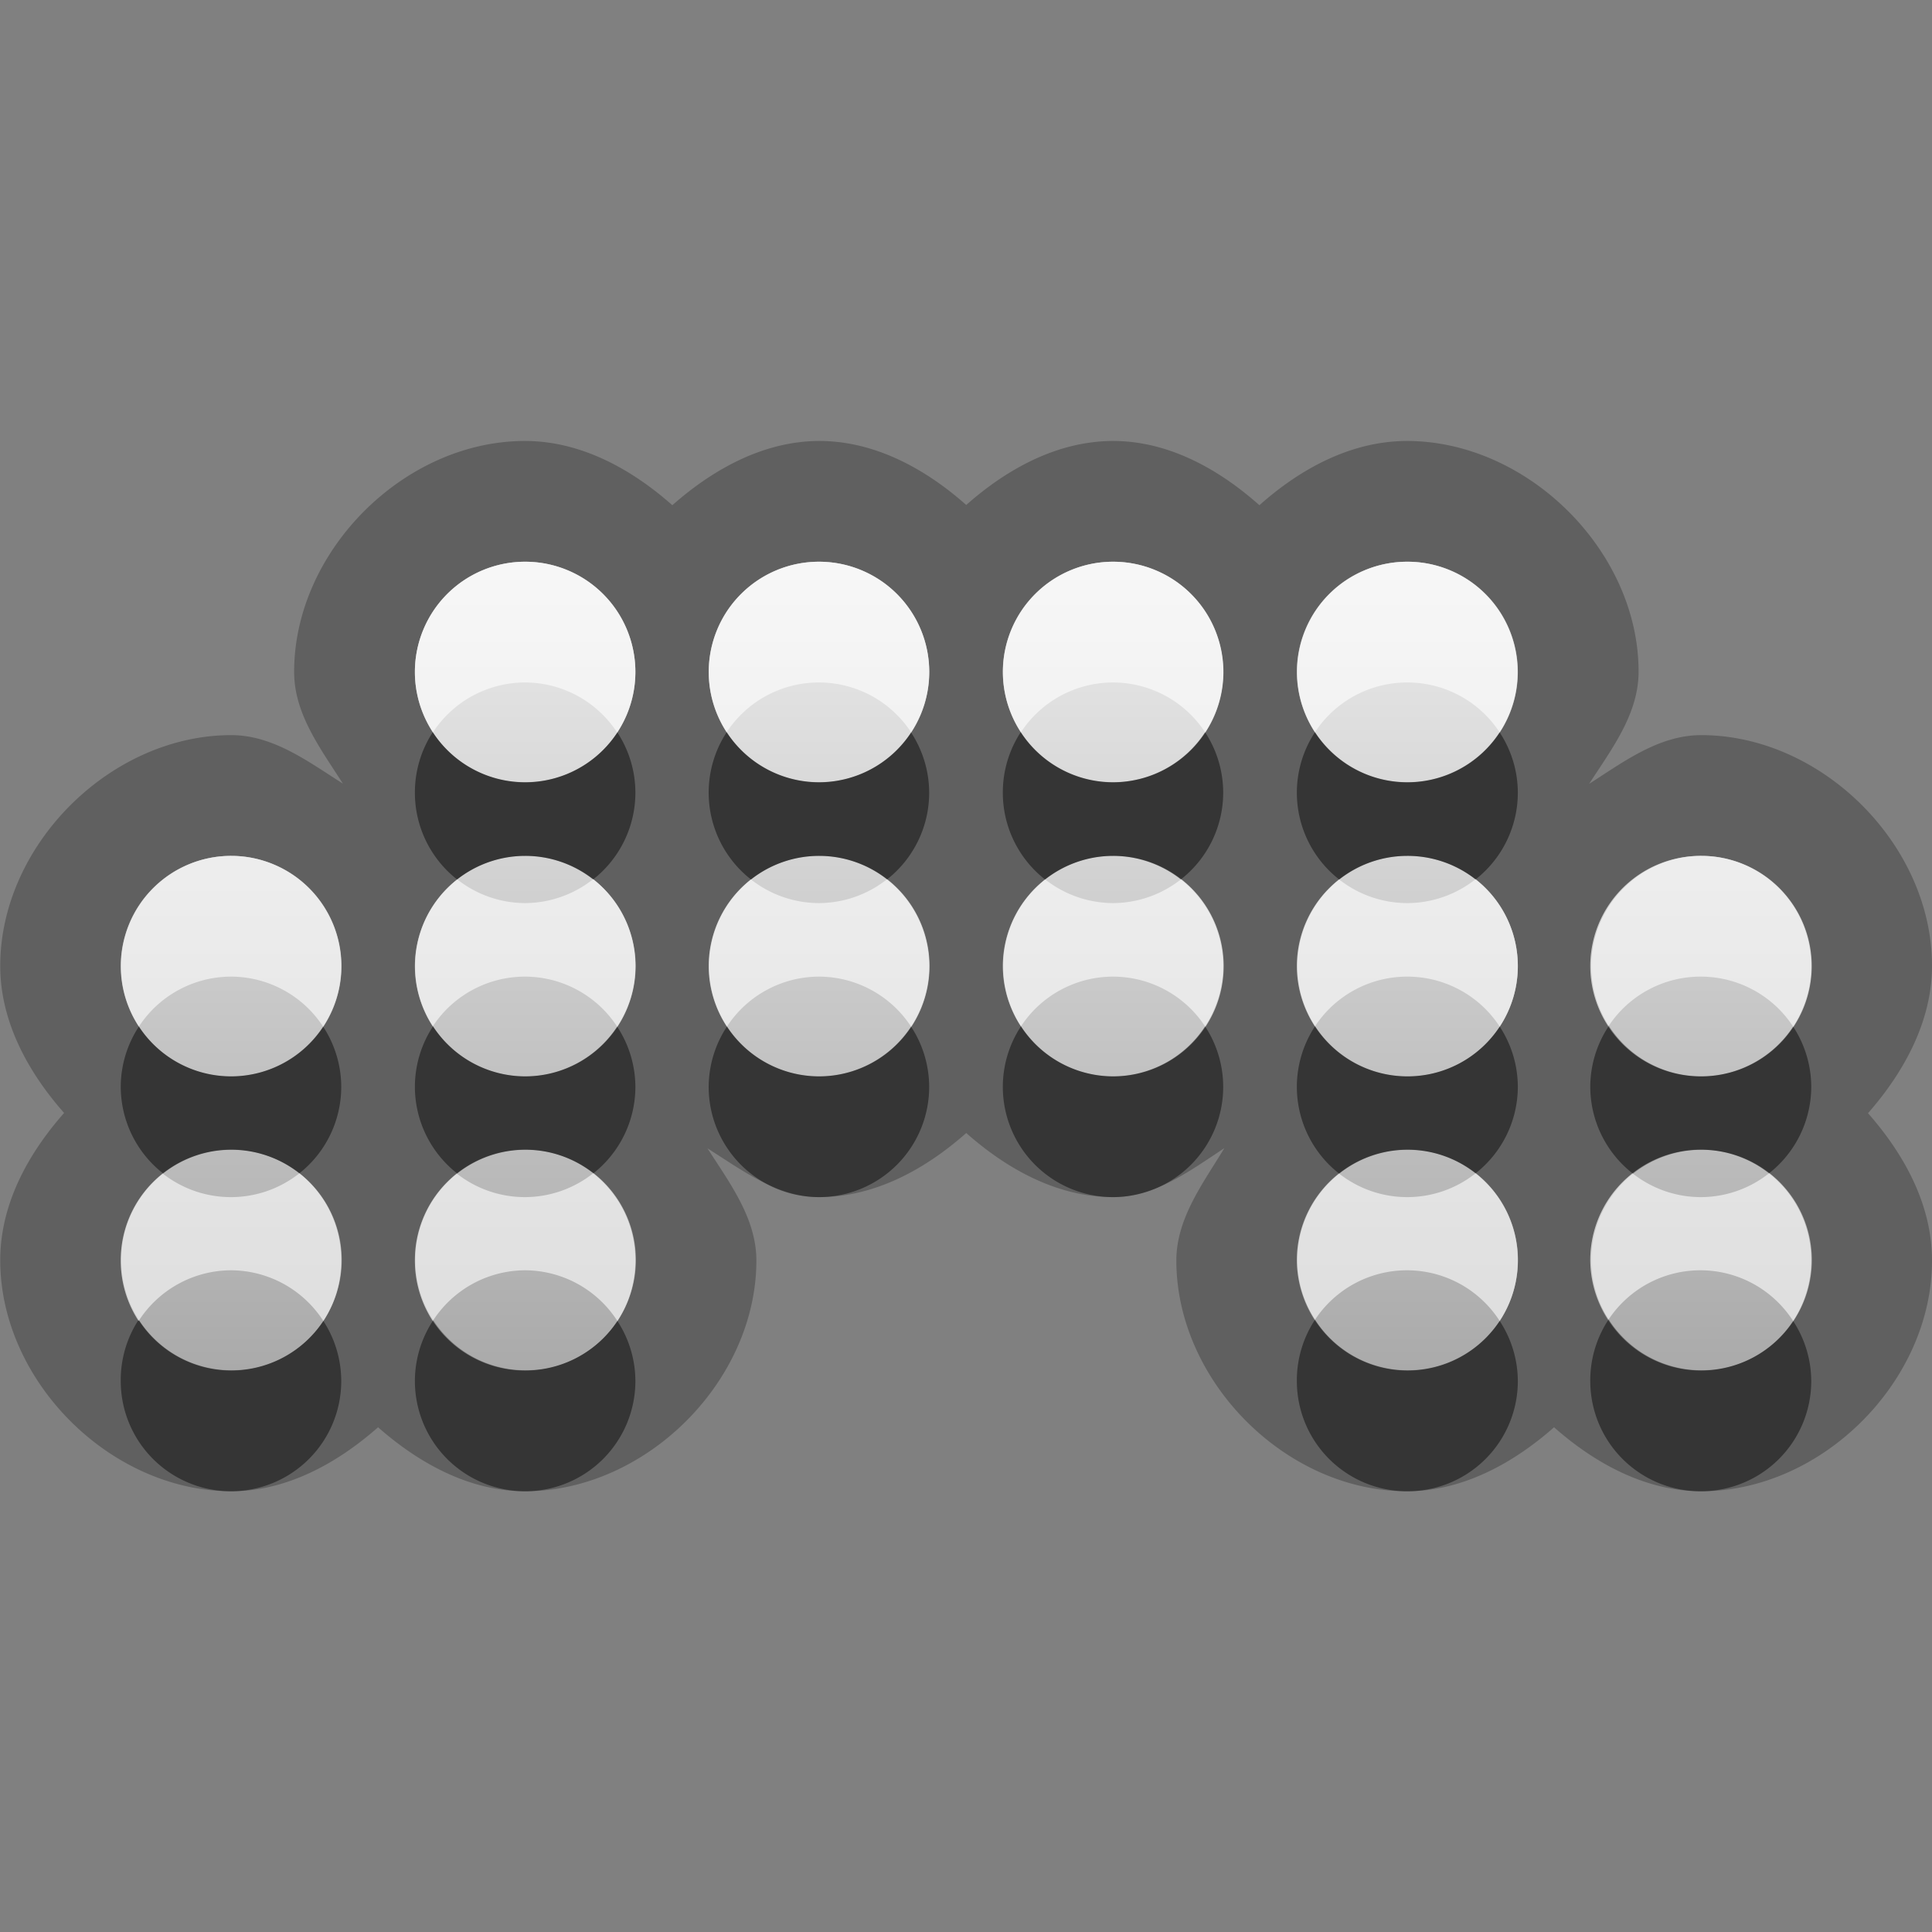 <?xml version="1.0" encoding="UTF-8"?>
<svg id="svg29" width="16" height="16" version="1.1" xmlns="http://www.w3.org/2000/svg" xmlns:cc="http://creativecommons.org/ns#" xmlns:dc="http://purl.org/dc/elements/1.1/" xmlns:rdf="http://www.w3.org/1999/02/22-rdf-syntax-ns#">
 <rect width="100%" height="100%" fill="#808080" stroke="none"/>
 <defs id="defs7">
  <linearGradient id="gr0" x1="8" x2="8" y1="4.652" y2="11.347" gradientUnits="userSpaceOnUse">
   <stop id="stop2" stop-color="#ebebeb" offset="0"/>
   <stop id="stop4" stop-color="#aaa" offset="1"/>
  </linearGradient>
 </defs>
 <path id="path9" d="m4.346 3.652c-1.001 1e-3 -1.909 0.912-1.91 1.91-1e-3 0.35 0.218 0.636 0.404 0.928-0.291-0.185-0.577-0.401-0.924-0.402-1.001 0-1.913 0.909-1.914 1.91-5e-4 0.458 0.227 0.877 0.529 1.219-0.302 0.342-0.53 0.76-0.529 1.223 0.002 1 0.913 1.91 1.914 1.91 0.457 0 0.874-0.23 1.215-0.53 0.341 0.3 0.759 0.53 1.217 0.53 1.001 0 1.915-0.91 1.916-1.91 0-0.35-0.219-0.639-0.405-0.93 0.293 0.185 0.58 0.404 0.928 0.404 0.457-1e-3 0.874-0.229 1.215-0.531 0.341 0.302 0.757 0.531 1.215 0.531 0.349 0 0.639-0.219 0.923-0.406-0.177 0.292-0.398 0.582-0.398 0.932 1e-3 1 0.908 1.91 1.908 1.91 0.46 0 0.88-0.23 1.22-0.53 0.34 0.3 0.76 0.53 1.22 0.53 1 0 1.91-0.91 1.91-1.91 0-0.464-0.23-0.88-0.53-1.221 0.3-0.342 0.53-0.763 0.53-1.221 0-1-0.91-1.909-1.91-1.91-0.35 0-0.64 0.218-0.93 0.404 0.19-0.293 0.41-0.58 0.41-0.93 0-1-0.92-1.911-1.92-1.91-0.46 1e-3 -0.88 0.229-1.22 0.532-0.34-0.302-0.755-0.532-1.213-0.532-0.457 1e-3 -0.874 0.228-1.215 0.53-0.341-0.302-0.758-0.529-1.215-0.53-0.458 0-0.877 0.23-1.219 0.532-0.342-0.303-0.762-0.532-1.22-0.532h-2e-3zm2e-3 1a0.913 0.913 0 0 1 0.914 0.912 0.913 0.913 0 0 1-0.914 0.915 0.913 0.913 0 0 1-0.912-0.915 0.913 0.913 0 0 1 0.912-0.912zm2.435 0a0.913 0.913 0 0 1 0.912 0.912 0.913 0.913 0 0 1-0.912 0.915 0.913 0.913 0 0 1-0.914-0.915 0.913 0.913 0 0 1 0.914-0.912zm2.434 0a0.913 0.913 0 0 1 0.913 0.912 0.913 0.913 0 0 1-0.913 0.915 0.913 0.913 0 0 1-0.912-0.915 0.913 0.913 0 0 1 0.912-0.912zm2.433 0a0.913 0.913 0 0 1 0.92 0.912 0.913 0.913 0 0 1-0.92 0.915 0.913 0.913 0 0 1-0.91-0.915 0.913 0.913 0 0 1 0.91-0.912zm-9.736 2.436a0.913 0.913 0 0 1 0.912 0.912 0.913 0.913 0 0 1-0.912 0.914 0.913 0.913 0 0 1-0.914-0.914 0.913 0.913 0 0 1 0.914-0.912zm2.434 0a0.913 0.913 0 0 1 0.914 0.912 0.913 0.913 0 0 1-0.914 0.914 0.913 0.913 0 0 1-0.912-0.914 0.913 0.913 0 0 1 0.912-0.912zm2.435 0a0.913 0.913 0 0 1 0.912 0.912 0.913 0.913 0 0 1-0.912 0.914 0.913 0.913 0 0 1-0.914-0.914 0.913 0.913 0 0 1 0.914-0.912zm2.434 0a0.913 0.913 0 0 1 0.913 0.912 0.913 0.913 0 0 1-0.913 0.914 0.913 0.913 0 0 1-0.912-0.914 0.913 0.913 0 0 1 0.912-0.912zm2.433 0a0.913 0.913 0 0 1 0.92 0.912 0.913 0.913 0 0 1-0.92 0.914 0.913 0.913 0 0 1-0.91-0.914 0.913 0.913 0 0 1 0.91-0.912zm2.44 0a0.913 0.913 0 0 1 0.91 0.912 0.913 0.913 0 0 1-0.91 0.914 0.913 0.913 0 0 1-0.92-0.914 0.913 0.913 0 0 1 0.92-0.912zm-12.176 2.433a0.913 0.913 0 0 1 0.912 0.919 0.913 0.913 0 0 1-0.912 0.91 0.913 0.913 0 0 1-0.914-0.91 0.913 0.913 0 0 1 0.914-0.919zm2.434 0a0.913 0.913 0 0 1 0.914 0.919 0.913 0.913 0 0 1-0.914 0.91 0.913 0.913 0 0 1-0.912-0.91 0.913 0.913 0 0 1 0.912-0.919zm7.302 0a0.913 0.913 0 0 1 0.92 0.919 0.913 0.913 0 0 1-0.92 0.91 0.913 0.913 0 0 1-0.91-0.91 0.913 0.913 0 0 1 0.91-0.919zm2.44 0a0.913 0.913 0 0 1 0.91 0.919 0.913 0.913 0 0 1-0.91 0.91 0.913 0.913 0 0 1-0.92-0.91 0.913 0.913 0 0 1 0.92-0.919z" opacity=".25"/>
 <path id="base" d="m4.348 4.652a0.913 0.913 0 0 0-0.912 0.912 0.913 0.913 0 0 0 0.912 0.914 0.913 0.913 0 0 0 0.914-0.914 0.913 0.913 0 0 0-0.914-0.912zm2.436 0a0.913 0.913 0 0 0-0.914 0.912 0.913 0.913 0 0 0 0.914 0.914 0.913 0.913 0 0 0 0.912-0.914 0.913 0.913 0 0 0-0.912-0.912zm2.434 0a0.913 0.913 0 0 0-0.912 0.912 0.913 0.913 0 0 0 0.912 0.914 0.913 0.913 0 0 0 0.914-0.914 0.913 0.913 0 0 0-0.914-0.912zm2.436 0a0.913 0.913 0 0 0-0.912 0.912 0.913 0.913 0 0 0 0.912 0.914 0.913 0.913 0 0 0 0.914-0.914 0.913 0.913 0 0 0-0.914-0.912zm-9.738 2.436a0.913 0.913 0 0 0-0.914 0.912 0.913 0.913 0 0 0 0.914 0.914 0.913 0.913 0 0 0 0.912-0.914 0.913 0.913 0 0 0-0.912-0.912zm2.434 0a0.913 0.913 0 0 0-0.912 0.912 0.913 0.913 0 0 0 0.912 0.914 0.913 0.913 0 0 0 0.914-0.914 0.913 0.913 0 0 0-0.914-0.912zm2.436 0a0.913 0.913 0 0 0-0.914 0.912 0.913 0.913 0 0 0 0.914 0.914 0.913 0.913 0 0 0 0.912-0.914 0.913 0.913 0 0 0-0.912-0.912zm2.434 0a0.913 0.913 0 0 0-0.912 0.912 0.913 0.913 0 0 0 0.912 0.914 0.913 0.913 0 0 0 0.914-0.914 0.913 0.913 0 0 0-0.914-0.912zm2.436 0a0.913 0.913 0 0 0-0.912 0.912 0.913 0.913 0 0 0 0.912 0.914 0.913 0.913 0 0 0 0.914-0.914 0.913 0.913 0 0 0-0.914-0.912zm2.436 0a0.913 0.913 0 0 0-0.914 0.912 0.913 0.913 0 0 0 0.914 0.914 0.913 0.913 0 0 0 0.912-0.914 0.913 0.913 0 0 0-0.912-0.912zm-12.174 2.434a0.913 0.913 0 0 0-0.914 0.914 0.913 0.913 0 0 0 0.914 0.912 0.913 0.913 0 0 0 0.912-0.912 0.913 0.913 0 0 0-0.912-0.914zm2.434 0a0.913 0.913 0 0 0-0.912 0.914 0.913 0.913 0 0 0 0.912 0.912 0.913 0.913 0 0 0 0.914-0.912 0.913 0.913 0 0 0-0.914-0.914zm7.305 0a0.913 0.913 0 0 0-0.912 0.914 0.913 0.913 0 0 0 0.912 0.912 0.913 0.913 0 0 0 0.914-0.912 0.913 0.913 0 0 0-0.914-0.914zm2.436 0a0.913 0.913 0 0 0-0.914 0.914 0.913 0.913 0 0 0 0.914 0.912 0.913 0.913 0 0 0 0.912-0.912 0.913 0.913 0 0 0-0.912-0.914z" fill="url(#gr0)"/>
 <path id="path17" d="m3.584 6.064a0.913 0.913 0 0 0-0.148 0.5 0.913 0.913 0 0 0 0.349 0.719 0.913 0.913 0 0 1 0.563-0.195 0.913 0.913 0 0 1 0.564 0.195 0.913 0.913 0 0 0 0.35-0.719 0.913 0.913 0 0 0-0.149-0.498 0.913 0.913 0 0 1-0.765 0.413 0.913 0.913 0 0 1-0.764-0.415zm2.434 0a0.913 0.913 0 0 0-0.149 0.5 0.913 0.913 0 0 0 0.35 0.719 0.913 0.913 0 0 1 0.564-0.195 0.913 0.913 0 0 1 0.563 0.195 0.913 0.913 0 0 0 0.349-0.719 0.913 0.913 0 0 0-0.15-0.498 0.913 0.913 0 0 1-0.762 0.413 0.913 0.913 0 0 1-0.765-0.415zm2.435 0a0.913 0.913 0 0 0-0.148 0.5 0.913 0.913 0 0 0 0.349 0.719 0.913 0.913 0 0 1 0.563-0.195 0.913 0.913 0 0 1 0.562 0.195 0.913 0.913 0 0 0 0.351-0.719 0.913 0.913 0 0 0-0.15-0.5 0.913 0.913 0 0 1-0.763 0.415 0.913 0.913 0 0 1-0.764-0.415zm2.437 0a0.913 0.913 0 0 0-0.15 0.5 0.913 0.913 0 0 0 0.35 0.719 0.913 0.913 0 0 1 0.56-0.195 0.913 0.913 0 0 1 0.57 0.195 0.913 0.913 0 0 0 0.35-0.719 0.913 0.913 0 0 0-0.15-0.498 0.913 0.913 0 0 1-0.77 0.413 0.913 0.913 0 0 1-0.76-0.415zm-7.304 2.436a0.913 0.913 0 0 0-0.15 0.5 0.913 0.913 0 0 0 0.349 0.717 0.913 0.913 0 0 1 0.563-0.196 0.913 0.913 0 0 1 0.566 0.196 0.913 0.913 0 0 0 0.348-0.717 0.913 0.913 0 0 0-0.151-0.498 0.913 0.913 0 0 1-0.763 0.412 0.913 0.913 0 0 1-0.762-0.414zm4.869 0a0.913 0.913 0 0 0-0.15 0.5 0.913 0.913 0 0 0 0.912 0.914 0.913 0.913 0 0 0 0.913-0.914 0.913 0.913 0 0 0-0.15-0.5 0.913 0.913 0 0 1-0.763 0.414 0.913 0.913 0 0 1-0.762-0.414zm2.435 0a0.913 0.913 0 0 0-0.15 0.5 0.913 0.913 0 0 0 0.35 0.719 0.913 0.913 0 0 1 0.56-0.198 0.913 0.913 0 0 1 0.57 0.196 0.913 0.913 0 0 0 0.35-0.717 0.913 0.913 0 0 0-0.15-0.498 0.913 0.913 0 0 1-0.77 0.412 0.913 0.913 0 0 1-0.76-0.414zm-9.74 2e-3a0.913 0.913 0 0 0-0.15 0.498 0.913 0.913 0 0 0 0.35 0.717 0.913 0.913 0 0 1 0.564-0.196 0.913 0.913 0 0 1 0.565 0.196 0.913 0.913 0 0 0 0.347-0.717 0.913 0.913 0 0 0-0.15-0.498 0.913 0.913 0 0 1-0.762 0.412 0.913 0.913 0 0 1-0.764-0.412zm4.87 0a0.913 0.913 0 0 0-0.151 0.498 0.913 0.913 0 0 0 0.914 0.914 0.913 0.913 0 0 0 0.912-0.914 0.913 0.913 0 0 0-0.15-0.498 0.913 0.913 0 0 1-0.762 0.412 0.913 0.913 0 0 1-0.763-0.412zm7.3 0a0.913 0.913 0 0 0-0.15 0.498 0.913 0.913 0 0 0 0.35 0.717 0.913 0.913 0 0 1 0.57-0.196 0.913 0.913 0 0 1 0.56 0.196 0.913 0.913 0 0 0 0.35-0.717 0.913 0.913 0 0 0-0.15-0.498 0.913 0.913 0 0 1-0.76 0.412 0.913 0.913 0 0 1-0.77-0.412zm-12.172 2.428a0.913 0.913 0 0 0-0.148 0.51 0.913 0.913 0 0 0 0.914 0.91 0.913 0.913 0 0 0 0.912-0.91 0.913 0.913 0 0 0-0.148-0.5 0.913 0.913 0 0 1-0.764 0.41 0.913 0.913 0 0 1-0.766-0.42zm9.742 0a0.913 0.913 0 0 0-0.15 0.51 0.913 0.913 0 0 0 0.91 0.91 0.913 0.913 0 0 0 0.92-0.91 0.913 0.913 0 0 0-0.15-0.5 0.913 0.913 0 0 1-0.77 0.41 0.913 0.913 0 0 1-0.76-0.42zm2.43 0a0.913 0.913 0 0 0-0.15 0.51 0.913 0.913 0 0 0 0.92 0.91 0.913 0.913 0 0 0 0.91-0.91 0.913 0.913 0 0 0-0.15-0.5 0.913 0.913 0 0 1-0.76 0.41 0.913 0.913 0 0 1-0.77-0.42zm-9.736 0.01a0.913 0.913 0 0 0-0.148 0.5 0.913 0.913 0 0 0 0.912 0.91 0.913 0.913 0 0 0 0.914-0.91 0.913 0.913 0 0 0-0.149-0.5 0.913 0.913 0 0 1-0.765 0.41 0.913 0.913 0 0 1-0.764-0.41z" opacity=".45"/>
 <path id="path24" d="m4.348 4.652a0.913 0.913 0 0 0-0.912 0.912 0.913 0.913 0 0 0 0.15 0.5 0.913 0.913 0 0 1 0.762-0.412 0.913 0.913 0 0 1 0.763 0.414 0.913 0.913 0 0 0 0.151-0.502 0.913 0.913 0 0 0-0.914-0.912zm2.435 0a0.913 0.913 0 0 0-0.914 0.912 0.913 0.913 0 0 0 0.149 0.5 0.913 0.913 0 0 1 0.765-0.412 0.913 0.913 0 0 1 0.762 0.412 0.913 0.913 0 0 0 0.15-0.5 0.913 0.913 0 0 0-0.912-0.912zm2.434 0a0.913 0.913 0 0 0-0.912 0.912 0.913 0.913 0 0 0 0.15 0.5 0.913 0.913 0 0 1 0.762-0.412 0.913 0.913 0 0 1 0.763 0.412 0.913 0.913 0 0 0 0.15-0.5 0.913 0.913 0 0 0-0.913-0.912zm2.433 0a0.913 0.913 0 0 0-0.91 0.912 0.913 0.913 0 0 0 0.15 0.5 0.913 0.913 0 0 1 0.76-0.412 0.913 0.913 0 0 1 0.77 0.414 0.913 0.913 0 0 0 0.15-0.502 0.913 0.913 0 0 0-0.92-0.912zm-9.736 2.436a0.913 0.913 0 0 0-0.914 0.912 0.913 0.913 0 0 0 0.15 0.502 0.913 0.913 0 0 1 0.764-0.414 0.913 0.913 0 0 1 0.762 0.414 0.913 0.913 0 0 0 0.15-0.502 0.913 0.913 0 0 0-0.912-0.912zm12.176 0a0.913 0.913 0 0 0-0.92 0.912 0.913 0.913 0 0 0 0.15 0.5 0.913 0.913 0 0 1 0.77-0.412 0.913 0.913 0 0 1 0.76 0.414 0.913 0.913 0 0 0 0.15-0.502 0.913 0.913 0 0 0-0.91-0.912zm-9.178 0.193a0.913 0.913 0 0 1-0.564 0.198 0.913 0.913 0 0 1-0.561-0.196 0.913 0.913 0 0 0-0.351 0.717 0.913 0.913 0 0 0 0.148 0.5 0.913 0.913 0 0 1 0.764-0.412 0.913 0.913 0 0 1 0.763 0.414 0.913 0.913 0 0 0 0.151-0.502 0.913 0.913 0 0 0-0.35-0.719zm7.308 0a0.913 0.913 0 0 1-0.57 0.198 0.913 0.913 0 0 1-0.56-0.196 0.913 0.913 0 0 0-0.35 0.717 0.913 0.913 0 0 0 0.15 0.5 0.913 0.913 0 0 1 0.76-0.412 0.913 0.913 0 0 1 0.77 0.414 0.913 0.913 0 0 0 0.15-0.502 0.913 0.913 0 0 0-0.35-0.719zm-6.001 2e-3a0.913 0.913 0 0 0-0.35 0.717 0.913 0.913 0 0 0 0.151 0.502 0.913 0.913 0 0 1 0.763-0.414 0.913 0.913 0 0 1 0.762 0.414 0.913 0.913 0 0 0 0.15-0.502 0.913 0.913 0 0 0-0.351-0.717 0.913 0.913 0 0 1-0.561 0.196 0.913 0.913 0 0 1-0.564-0.196zm2.437 0a0.913 0.913 0 0 0-0.351 0.717 0.913 0.913 0 0 0 0.15 0.5 0.913 0.913 0 0 1 0.762-0.412 0.913 0.913 0 0 1 0.763 0.412 0.913 0.913 0 0 0 0.15-0.5 0.913 0.913 0 0 0-0.351-0.717 0.913 0.913 0 0 1-0.562 0.196 0.913 0.913 0 0 1-0.561-0.196zm-6.177 2.434a0.913 0.913 0 0 1-0.565 0.197 0.913 0.913 0 0 1-0.566-0.195 0.913 0.913 0 0 0-0.348 0.721 0.913 0.913 0 0 0 0.148 0.5 0.913 0.913 0 0 1 0.766-0.42 0.913 0.913 0 0 1 0.764 0.42 0.913 0.913 0 0 0 0.148-0.5 0.913 0.913 0 0 0-0.347-0.723zm2.433 0a0.913 0.913 0 0 1-0.564 0.197 0.913 0.913 0 0 1-0.565-0.195 0.913 0.913 0 0 0-0.347 0.721 0.913 0.913 0 0 0 0.148 0.5 0.913 0.913 0 0 1 0.764-0.42 0.913 0.913 0 0 1 0.765 0.42 0.913 0.913 0 0 0 0.149-0.5 0.913 0.913 0 0 0-0.35-0.723zm7.308 0a0.913 0.913 0 0 1-0.57 0.197 0.913 0.913 0 0 1-0.56-0.195 0.913 0.913 0 0 0-0.35 0.721 0.913 0.913 0 0 0 0.15 0.49 0.913 0.913 0 0 1 0.76-0.41 0.913 0.913 0 0 1 0.77 0.42 0.913 0.913 0 0 0 0.15-0.5 0.913 0.913 0 0 0-0.35-0.723zm1.3 0a0.913 0.913 0 0 0-0.35 0.723 0.913 0.913 0 0 0 0.15 0.49 0.913 0.913 0 0 1 0.77-0.41 0.913 0.913 0 0 1 0.76 0.42 0.913 0.913 0 0 0 0.15-0.5 0.913 0.913 0 0 0-0.35-0.723 0.913 0.913 0 0 1-0.56 0.197 0.913 0.913 0 0 1-0.57-0.197z" fill="#fff" opacity=".6"/>
</svg>
